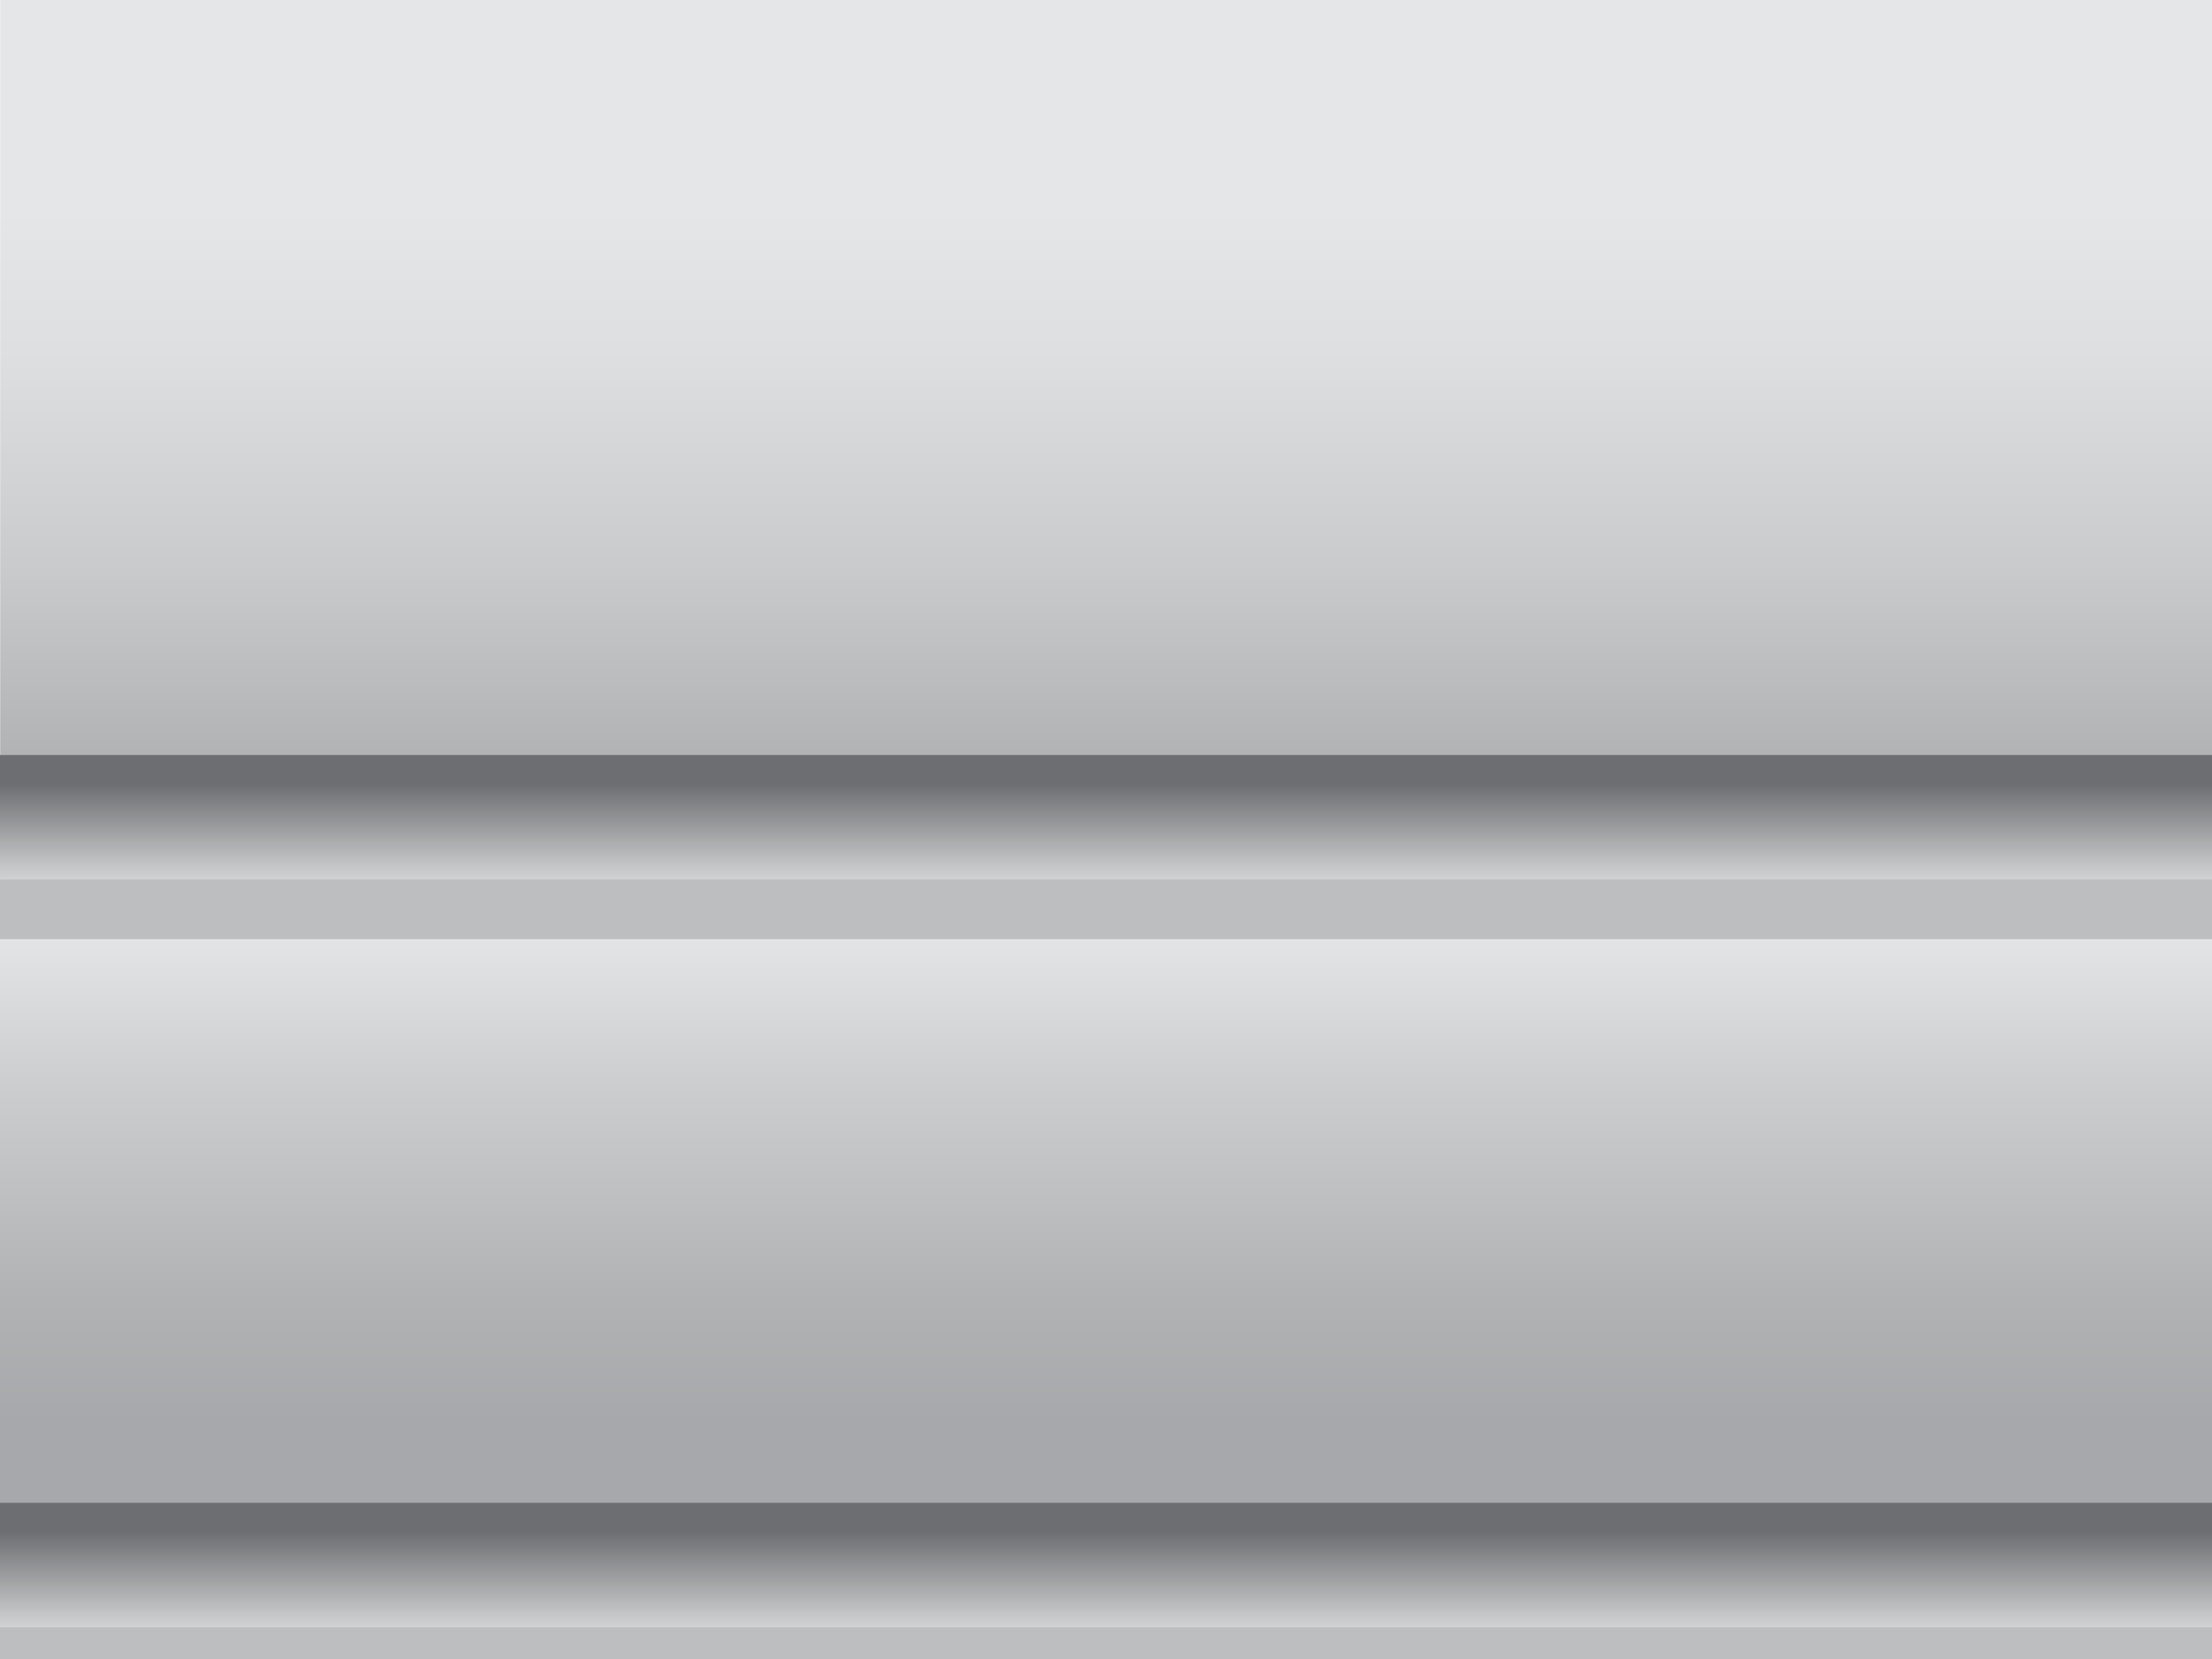 <svg id="Layer_3" data-name="Layer 3" xmlns="http://www.w3.org/2000/svg" xmlns:xlink="http://www.w3.org/1999/xlink" viewBox="0 0 1024 768"><defs><linearGradient id="linear-gradient" x1="512.04" y1="487.38" x2="512.04" y2="96.34" gradientUnits="userSpaceOnUse"><stop offset="0" stop-color="#a6a8ab"/><stop offset="0.26" stop-color="#a6a8ab"/><stop offset="0.29" stop-color="#aaacae"/><stop offset="0.58" stop-color="#cacbcd"/><stop offset="0.83" stop-color="#dedfe0"/><stop offset="1" stop-color="#e5e6e7"/></linearGradient><linearGradient id="linear-gradient-2" x1="512" y1="738.66" x2="512" y2="428.88" gradientUnits="userSpaceOnUse"><stop offset="0" stop-color="#a6a8ab"/><stop offset="0.26" stop-color="#a6a8ab"/><stop offset="0.44" stop-color="#b0b2b4"/><stop offset="0.75" stop-color="#caccce"/><stop offset="1" stop-color="#e5e6e7"/></linearGradient><linearGradient id="linear-gradient-3" x1="512" y1="417.27" x2="512" y2="362.9" gradientUnits="userSpaceOnUse"><stop offset="0" stop-color="#e5e6e7"/><stop offset="0.32" stop-color="#c2c3c5"/><stop offset="1" stop-color="#6d6e71"/></linearGradient><linearGradient id="linear-gradient-4" y1="763.47" y2="709.1" xlink:href="#linear-gradient-3"/></defs><title>background</title><rect x="0.08" width="1023.92" height="415.98" fill="url(#linear-gradient)"/><rect y="415.98" width="1024" height="352.02" fill="url(#linear-gradient-2)"/><rect y="349.51" width="1024" height="57.84" fill="url(#linear-gradient-3)"/><rect y="695.71" width="1024" height="57.84" fill="url(#linear-gradient-4)"/><rect y="407.34" width="1024" height="27.41" fill="#bcbec0"/><rect y="753.54" width="1024" height="14.46" fill="#bcbec0"/></svg>